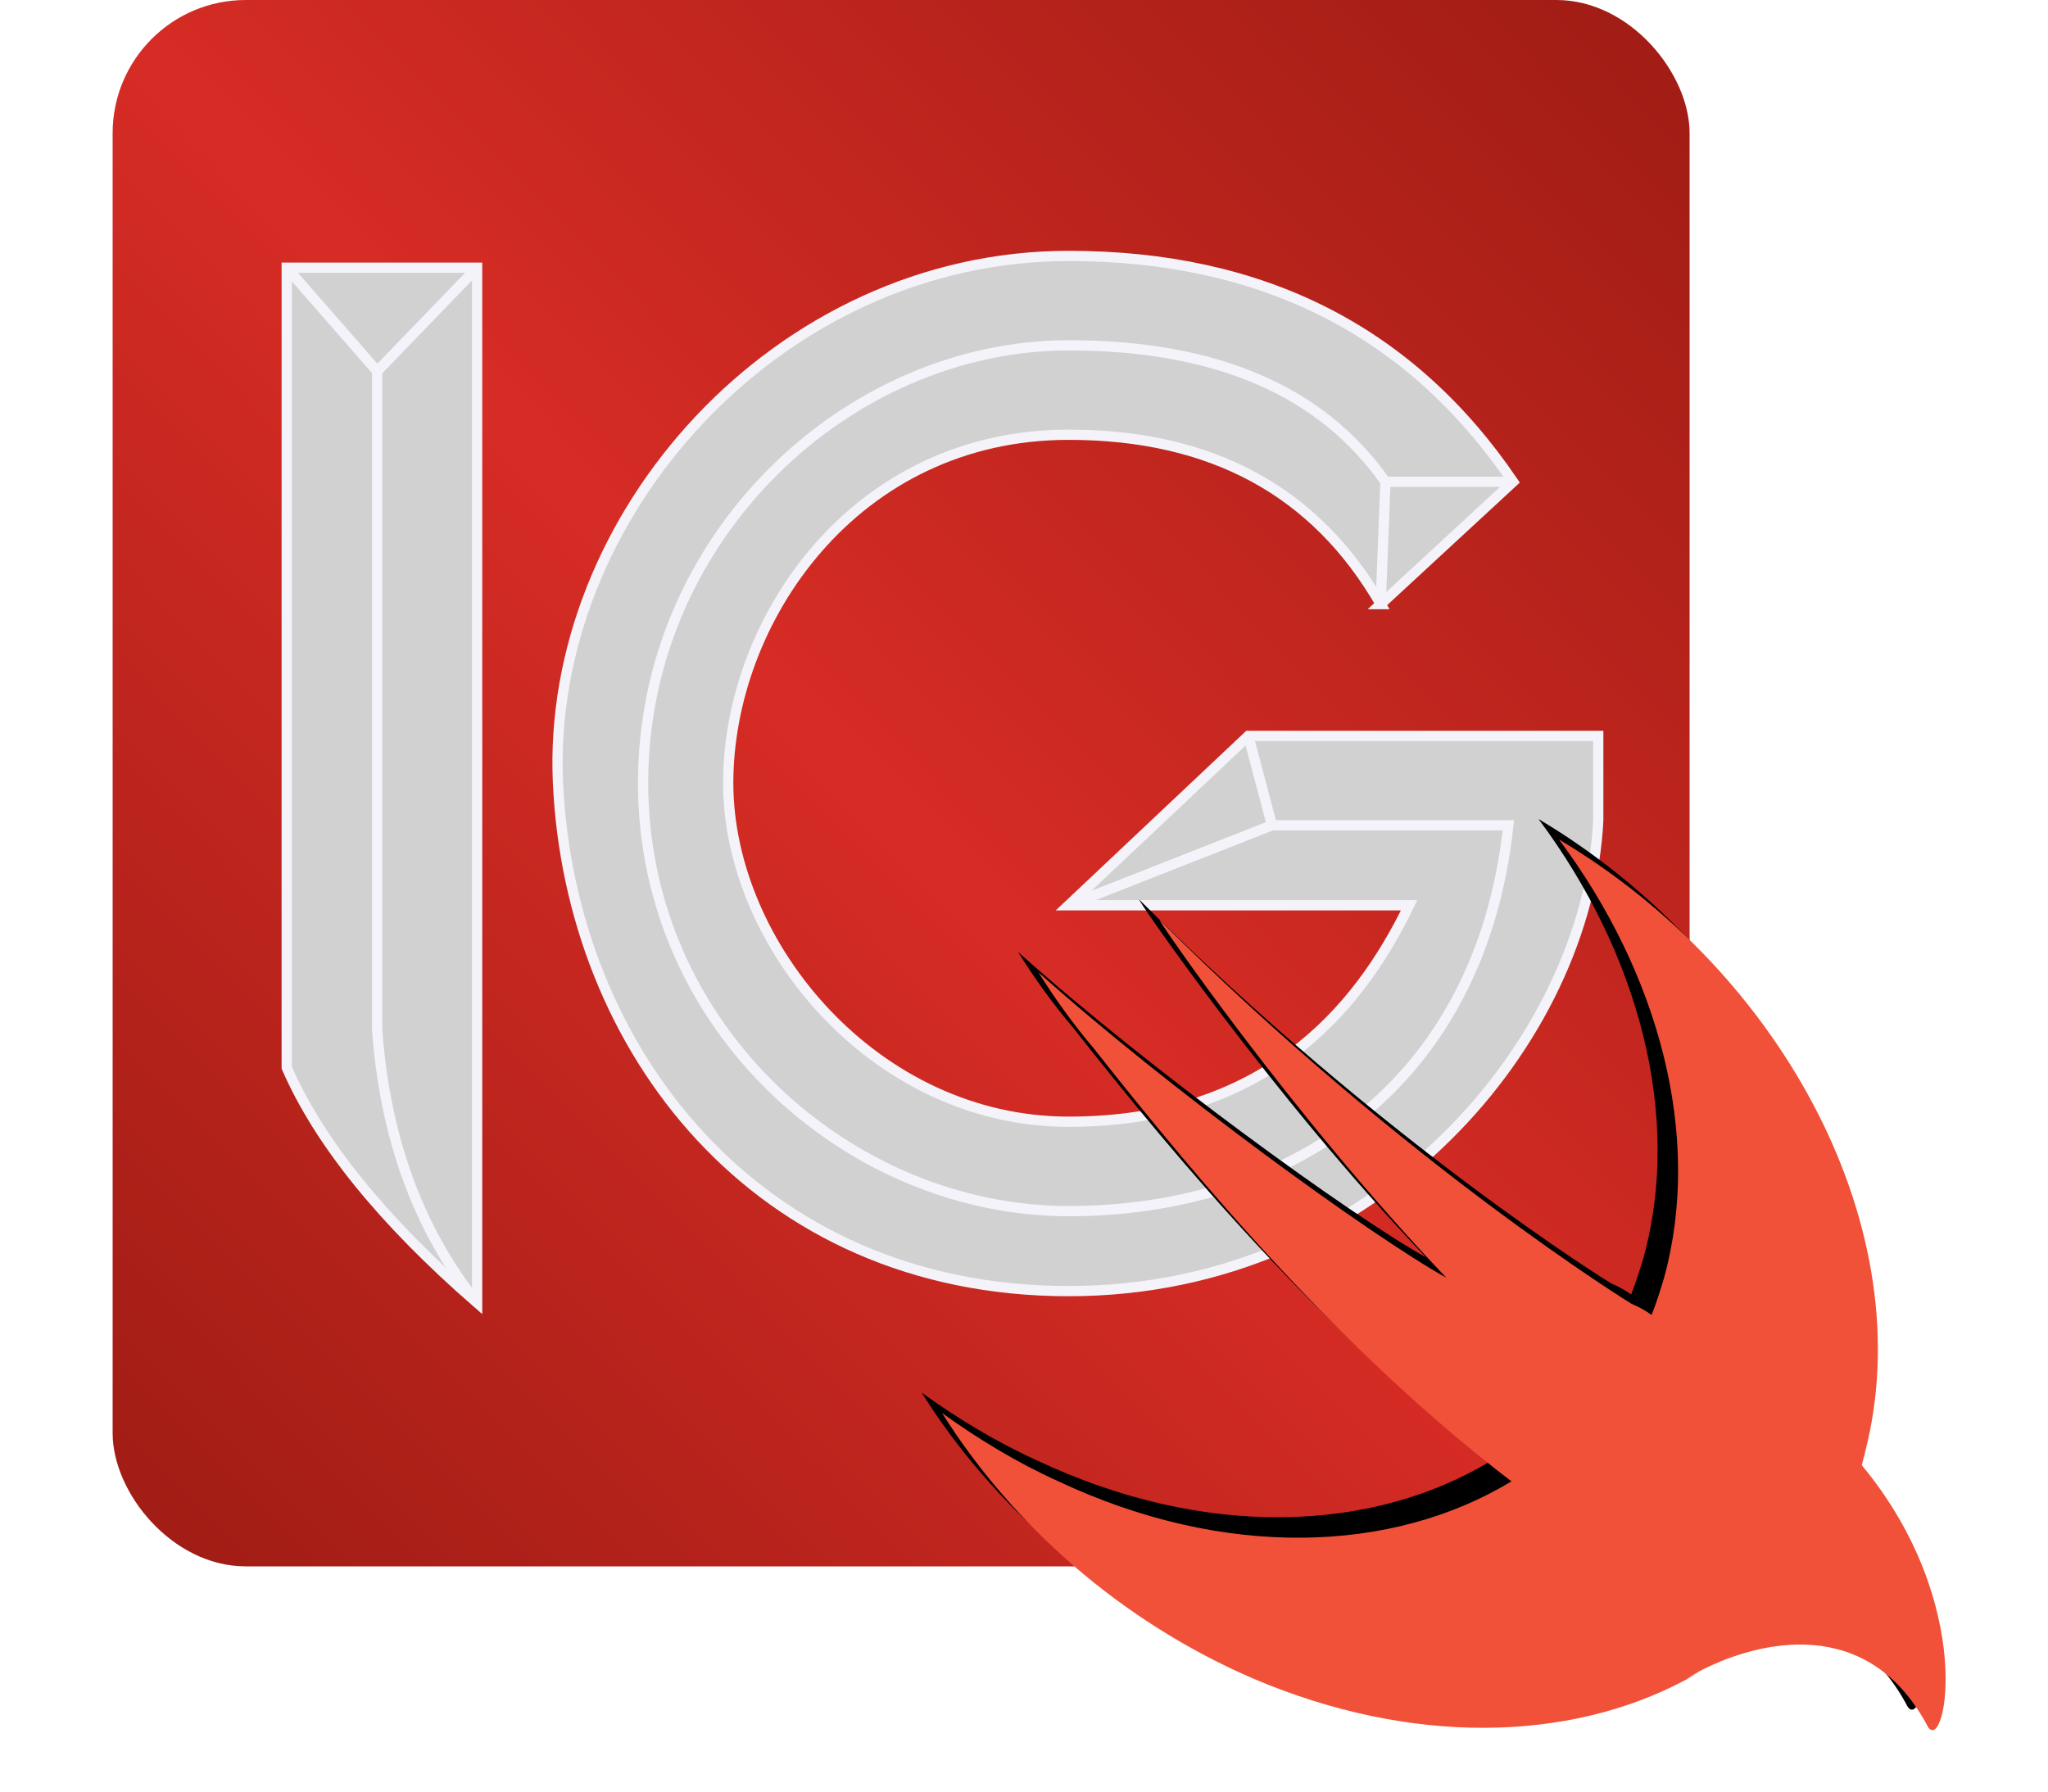 <svg height="175" viewBox="0 0 200 175" width="200" xmlns="http://www.w3.org/2000/svg" xmlns:xlink="http://www.w3.org/1999/xlink"><defs><linearGradient id="a" x1="100%" x2="0%" y1=".647%" y2="99.353%"><stop offset="0" stop-color="#9e1c14"/><stop offset=".512" stop-color="#d62c25"/><stop offset="1" stop-color="#9e1c14"/></linearGradient><path id="b" d="m181.815 143.12c.122-.485.244-.97.367-1.455 5.377-21.222-7.698-46.446-29.938-59.665 9.776 13.097 14.053 28.983 10.265 42.808-.367 1.213-.733 2.425-1.222 3.638-.489-.364-1.1-.728-1.955-1.091 0 0-22.118-13.582-46.068-37.472-.611-.606 12.831 19.039 27.983 34.926-7.21-4.002-27.128-18.433-39.836-29.832 1.589 2.547 3.422 5.093 5.377 7.397 10.509 13.34 24.317 29.711 40.814 42.323-11.609 7.034-27.983 7.64-44.235 0-4.032-1.819-7.821-4.123-11.364-6.67 6.843 10.914 17.474 20.373 30.427 25.952 15.397 6.549 30.794 6.185 42.158.121s.122 0 .122-.121c.489-.243.978-.606 1.466-.849 5.499-2.789 16.252-5.578 22.118 5.578 1.711 2.547 4.766-12.006-6.476-25.588z"/><filter id="c" height="136%" width="132%" x="-19.2%" y="-21.6%"><feMorphology in="SourceAlpha" operator="dilate" radius=".5" result="shadowSpreadOuter1"/><feOffset dx="-2" dy="-2" in="shadowSpreadOuter1" result="shadowOffsetOuter1"/><feGaussianBlur in="shadowOffsetOuter1" result="shadowBlurOuter1" stdDeviation="4"/><feColorMatrix in="shadowBlurOuter1" values="0 0 0 0 0   0 0 0 0 0   0 0 0 0 0  0 0 0 0.5 0"/></filter></defs><g fill="none" fill-rule="evenodd"><g transform="translate(11)"><rect fill="url(#a)" height="153" rx="13" width="154"/><g stroke="#f4f3f9"><g transform="translate(17 26.149)"><path d="m0 0h18.595v101.115c-9.228-8.032-15.426-15.692-18.595-22.981z" fill="#d1d1d1"/><path d="m18.595 101.115c-5.069-6.351-8.907-14.949-9.763-26.658v-64.346"/><path d="m0 0 8.832 10.112 9.763-10.112"/></g><g transform="translate(43.313 25)"><path d="m80.523 34.011 12.929-11.95c-9.975-14.708-24.444-22.062-43.405-22.062-28.442 0-51.06 25.492-49.869 51.477s19.394 49.638 49.869 49.638 50.672-24.811 51.719-45.961v-8.273h-34.172l-17.547 16.546h33.246c-5.048 10.492-14.363 21.142-33.246 21.142s-33.246-17.215-33.246-33.092 12.311-34.011 33.246-34.011c13.957 0 24.115 5.515 30.476 16.546z" fill="#d1d1d1"/><path d="m93.452 22.062h-12.468l-.461 11.949"/><path d="m50.047 63.427 19.856-7.814-2.309-8.732"/><path d="m69.902 55.613h23.088c-2.774 25.63-21.584 37.688-42.943 37.688s-41.558-17.786-41.558-41.825c0-24.039 19.96-42.744 41.558-42.744 14.399 0 24.711 4.443 30.937 13.329"/></g></g></g><g fill-rule="nonzero"><use fill="#000" filter="url(#c)" xlink:href="#b"/><use fill="#f05138" xlink:href="#b"/></g></g></svg>